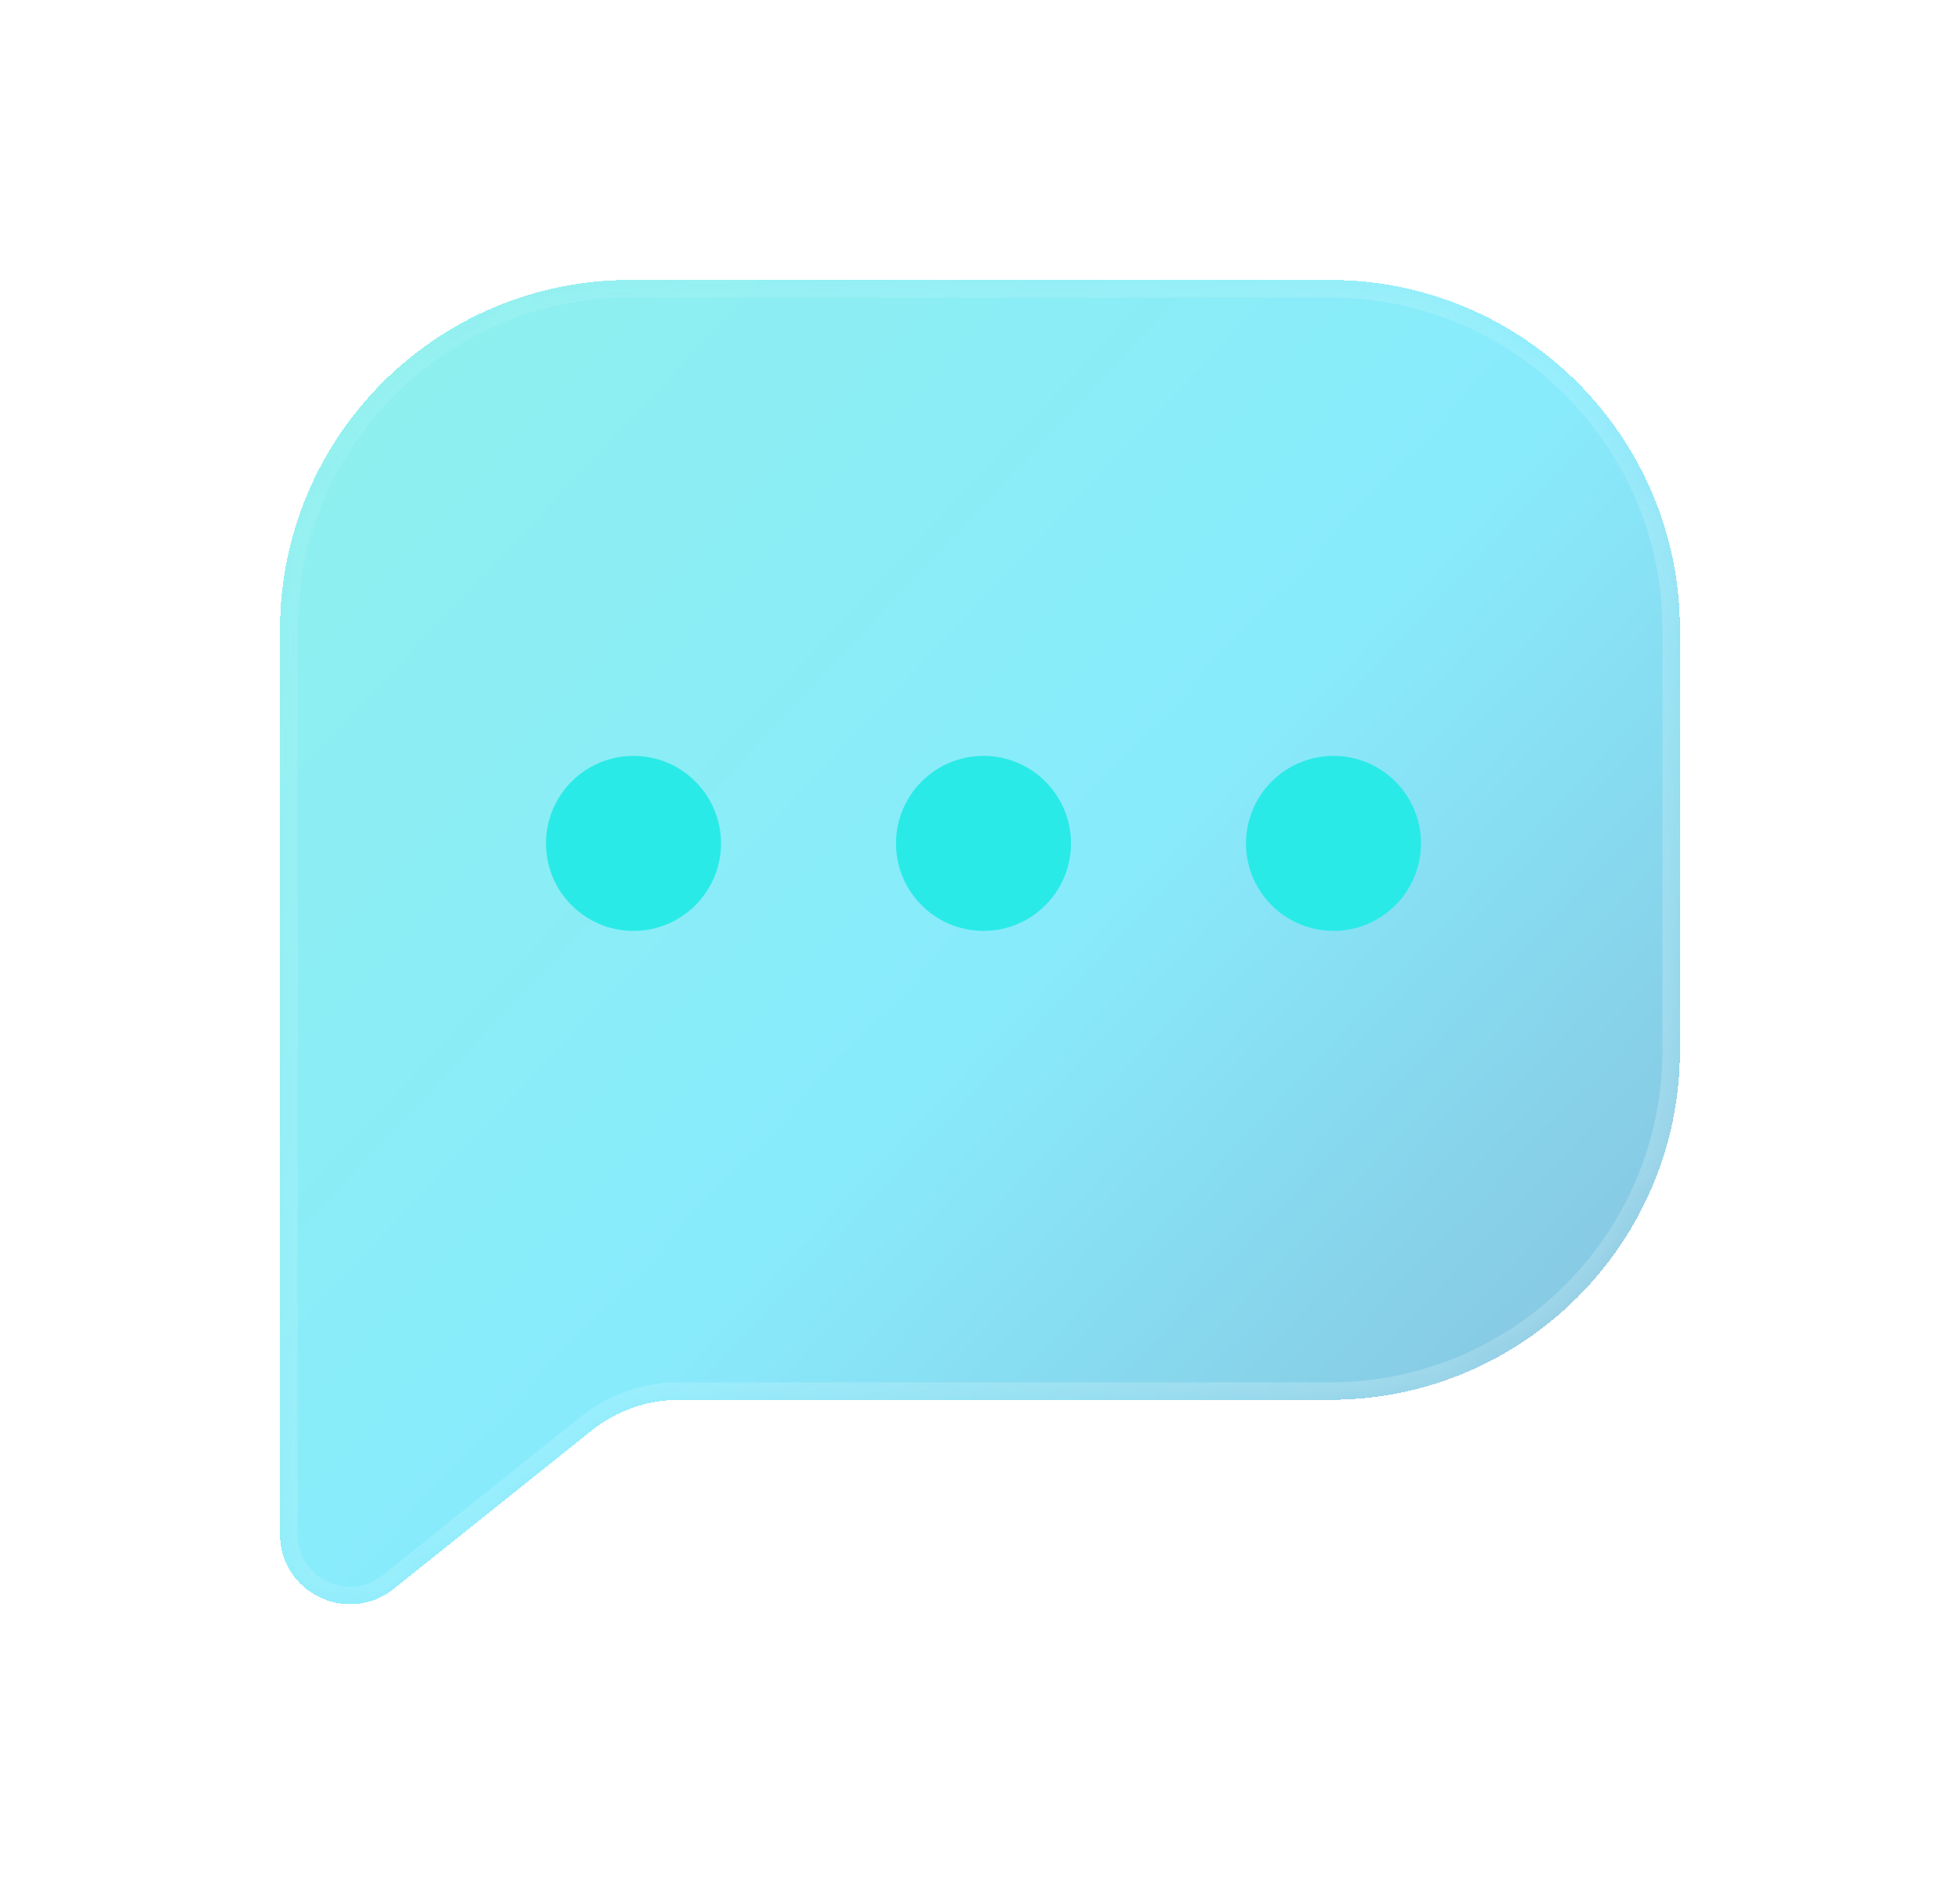 <svg width="28" height="27" viewBox="0 0 28 27" fill="none" xmlns="http://www.w3.org/2000/svg">
<g filter="url(#filter0_bdi_319_159)">
<mask id="path-1-inside-1_319_159" fill="white">
<path fill-rule="evenodd" clip-rule="evenodd" d="M9 4C6.239 4 4 6.239 4 9V14.5V15V21.919C4 22.758 4.97 23.224 5.625 22.7L8.452 20.438C8.807 20.155 9.247 20 9.702 20H19C21.761 20 24 17.761 24 15V9C24 6.239 21.761 4 19 4H9Z"/>
</mask>
<path fill-rule="evenodd" clip-rule="evenodd" d="M9 4C6.239 4 4 6.239 4 9V14.5V15V21.919C4 22.758 4.97 23.224 5.625 22.7L8.452 20.438C8.807 20.155 9.247 20 9.702 20H19C21.761 20 24 17.761 24 15V9C24 6.239 21.761 4 19 4H9Z" fill="url(#paint0_linear_319_159)" shape-rendering="crispEdges"/>
<path d="M5.625 22.7L5.469 22.505H5.469L5.625 22.7ZM8.452 20.438L8.296 20.243L8.452 20.438ZM4.25 9C4.25 6.377 6.377 4.25 9 4.25V3.75C6.101 3.75 3.75 6.101 3.75 9H4.25ZM4.25 14.5V9H3.75V14.5H4.25ZM4.25 15V14.5H3.75V15H4.25ZM4.25 21.919V15H3.75V21.919H4.25ZM5.469 22.505C4.977 22.898 4.25 22.548 4.25 21.919H3.75C3.75 22.968 4.962 23.55 5.781 22.895L5.469 22.505ZM8.296 20.243L5.469 22.505L5.781 22.895L8.608 20.634L8.296 20.243ZM19 19.75H9.702V20.25H19V19.75ZM23.75 15C23.75 17.623 21.623 19.75 19 19.75V20.25C21.899 20.25 24.25 17.899 24.25 15H23.75ZM23.75 9V15H24.25V9H23.75ZM19 4.25C21.623 4.25 23.75 6.377 23.75 9H24.25C24.25 6.101 21.899 3.75 19 3.75V4.25ZM9 4.25H19V3.75H9V4.25ZM8.608 20.634C8.919 20.385 9.304 20.25 9.702 20.25V19.75C9.191 19.75 8.695 19.924 8.296 20.243L8.608 20.634Z" fill="url(#paint1_linear_319_159)" fill-opacity="0.7" mask="url(#path-1-inside-1_319_159)"/>
</g>
<g filter="url(#filter1_d_319_159)">
<circle cx="9.05" cy="12.05" r="1.25" fill="#2AEAE7"/>
<circle cx="14.05" cy="12.05" r="1.25" fill="#2AEAE7"/>
<circle cx="19.05" cy="12.05" r="1.25" fill="#2AEAE7"/>
</g>
<defs>
<filter id="filter0_bdi_319_159" x="0" y="0" width="28" height="26.921" filterUnits="userSpaceOnUse" color-interpolation-filters="sRGB">
<feFlood flood-opacity="0" result="BackgroundImageFix"/>
<feGaussianBlur in="BackgroundImageFix" stdDeviation="1"/>
<feComposite in2="SourceAlpha" operator="in" result="effect1_backgroundBlur_319_159"/>
<feColorMatrix in="SourceAlpha" type="matrix" values="0 0 0 0 0 0 0 0 0 0 0 0 0 0 0 0 0 0 127 0" result="hardAlpha"/>
<feOffset/>
<feGaussianBlur stdDeviation="2"/>
<feComposite in2="hardAlpha" operator="out"/>
<feColorMatrix type="matrix" values="0 0 0 0 0.231 0 0 0 0 0.408 0 0 0 0 1 0 0 0 0.1 0"/>
<feBlend mode="normal" in2="effect1_backgroundBlur_319_159" result="effect2_dropShadow_319_159"/>
<feBlend mode="normal" in="SourceGraphic" in2="effect2_dropShadow_319_159" result="shape"/>
<feColorMatrix in="SourceAlpha" type="matrix" values="0 0 0 0 0 0 0 0 0 0 0 0 0 0 0 0 0 0 127 0" result="hardAlpha"/>
<feOffset/>
<feGaussianBlur stdDeviation="1.5"/>
<feComposite in2="hardAlpha" operator="arithmetic" k2="-1" k3="1"/>
<feColorMatrix type="matrix" values="0 0 0 0 0.231 0 0 0 0 0.408 0 0 0 0 1 0 0 0 0.38 0"/>
<feBlend mode="normal" in2="shape" result="effect3_innerShadow_319_159"/>
</filter>
<filter id="filter1_d_319_159" x="5.8" y="8.8" width="16.5" height="6.5" filterUnits="userSpaceOnUse" color-interpolation-filters="sRGB">
<feFlood flood-opacity="0" result="BackgroundImageFix"/>
<feColorMatrix in="SourceAlpha" type="matrix" values="0 0 0 0 0 0 0 0 0 0 0 0 0 0 0 0 0 0 127 0" result="hardAlpha"/>
<feOffset/>
<feGaussianBlur stdDeviation="1"/>
<feComposite in2="hardAlpha" operator="out"/>
<feColorMatrix type="matrix" values="0 0 0 0 0.231 0 0 0 0 0.408 0 0 0 0 1 0 0 0 0.35 0"/>
<feBlend mode="normal" in2="BackgroundImageFix" result="effect1_dropShadow_319_159"/>
<feBlend mode="normal" in="SourceGraphic" in2="effect1_dropShadow_319_159" result="shape"/>
</filter>
<linearGradient id="paint0_linear_319_159" x1="-2.5" y1="-3.568" x2="32.672" y2="29.59" gradientUnits="userSpaceOnUse">
<stop stop-color="#29EAC4" stop-opacity="0.5"/>
<stop offset="0.505" stop-color="#12D8FA" stop-opacity="0.5"/>
<stop offset="1" stop-color="#0B2774" stop-opacity="0.5"/>
</linearGradient>
<linearGradient id="paint1_linear_319_159" x1="4.5" y1="6.838" x2="21.172" y2="21.943" gradientUnits="userSpaceOnUse">
<stop stop-color="white" stop-opacity="0.15"/>
<stop offset="1" stop-color="white" stop-opacity="0.44"/>
</linearGradient>
</defs>
</svg>
